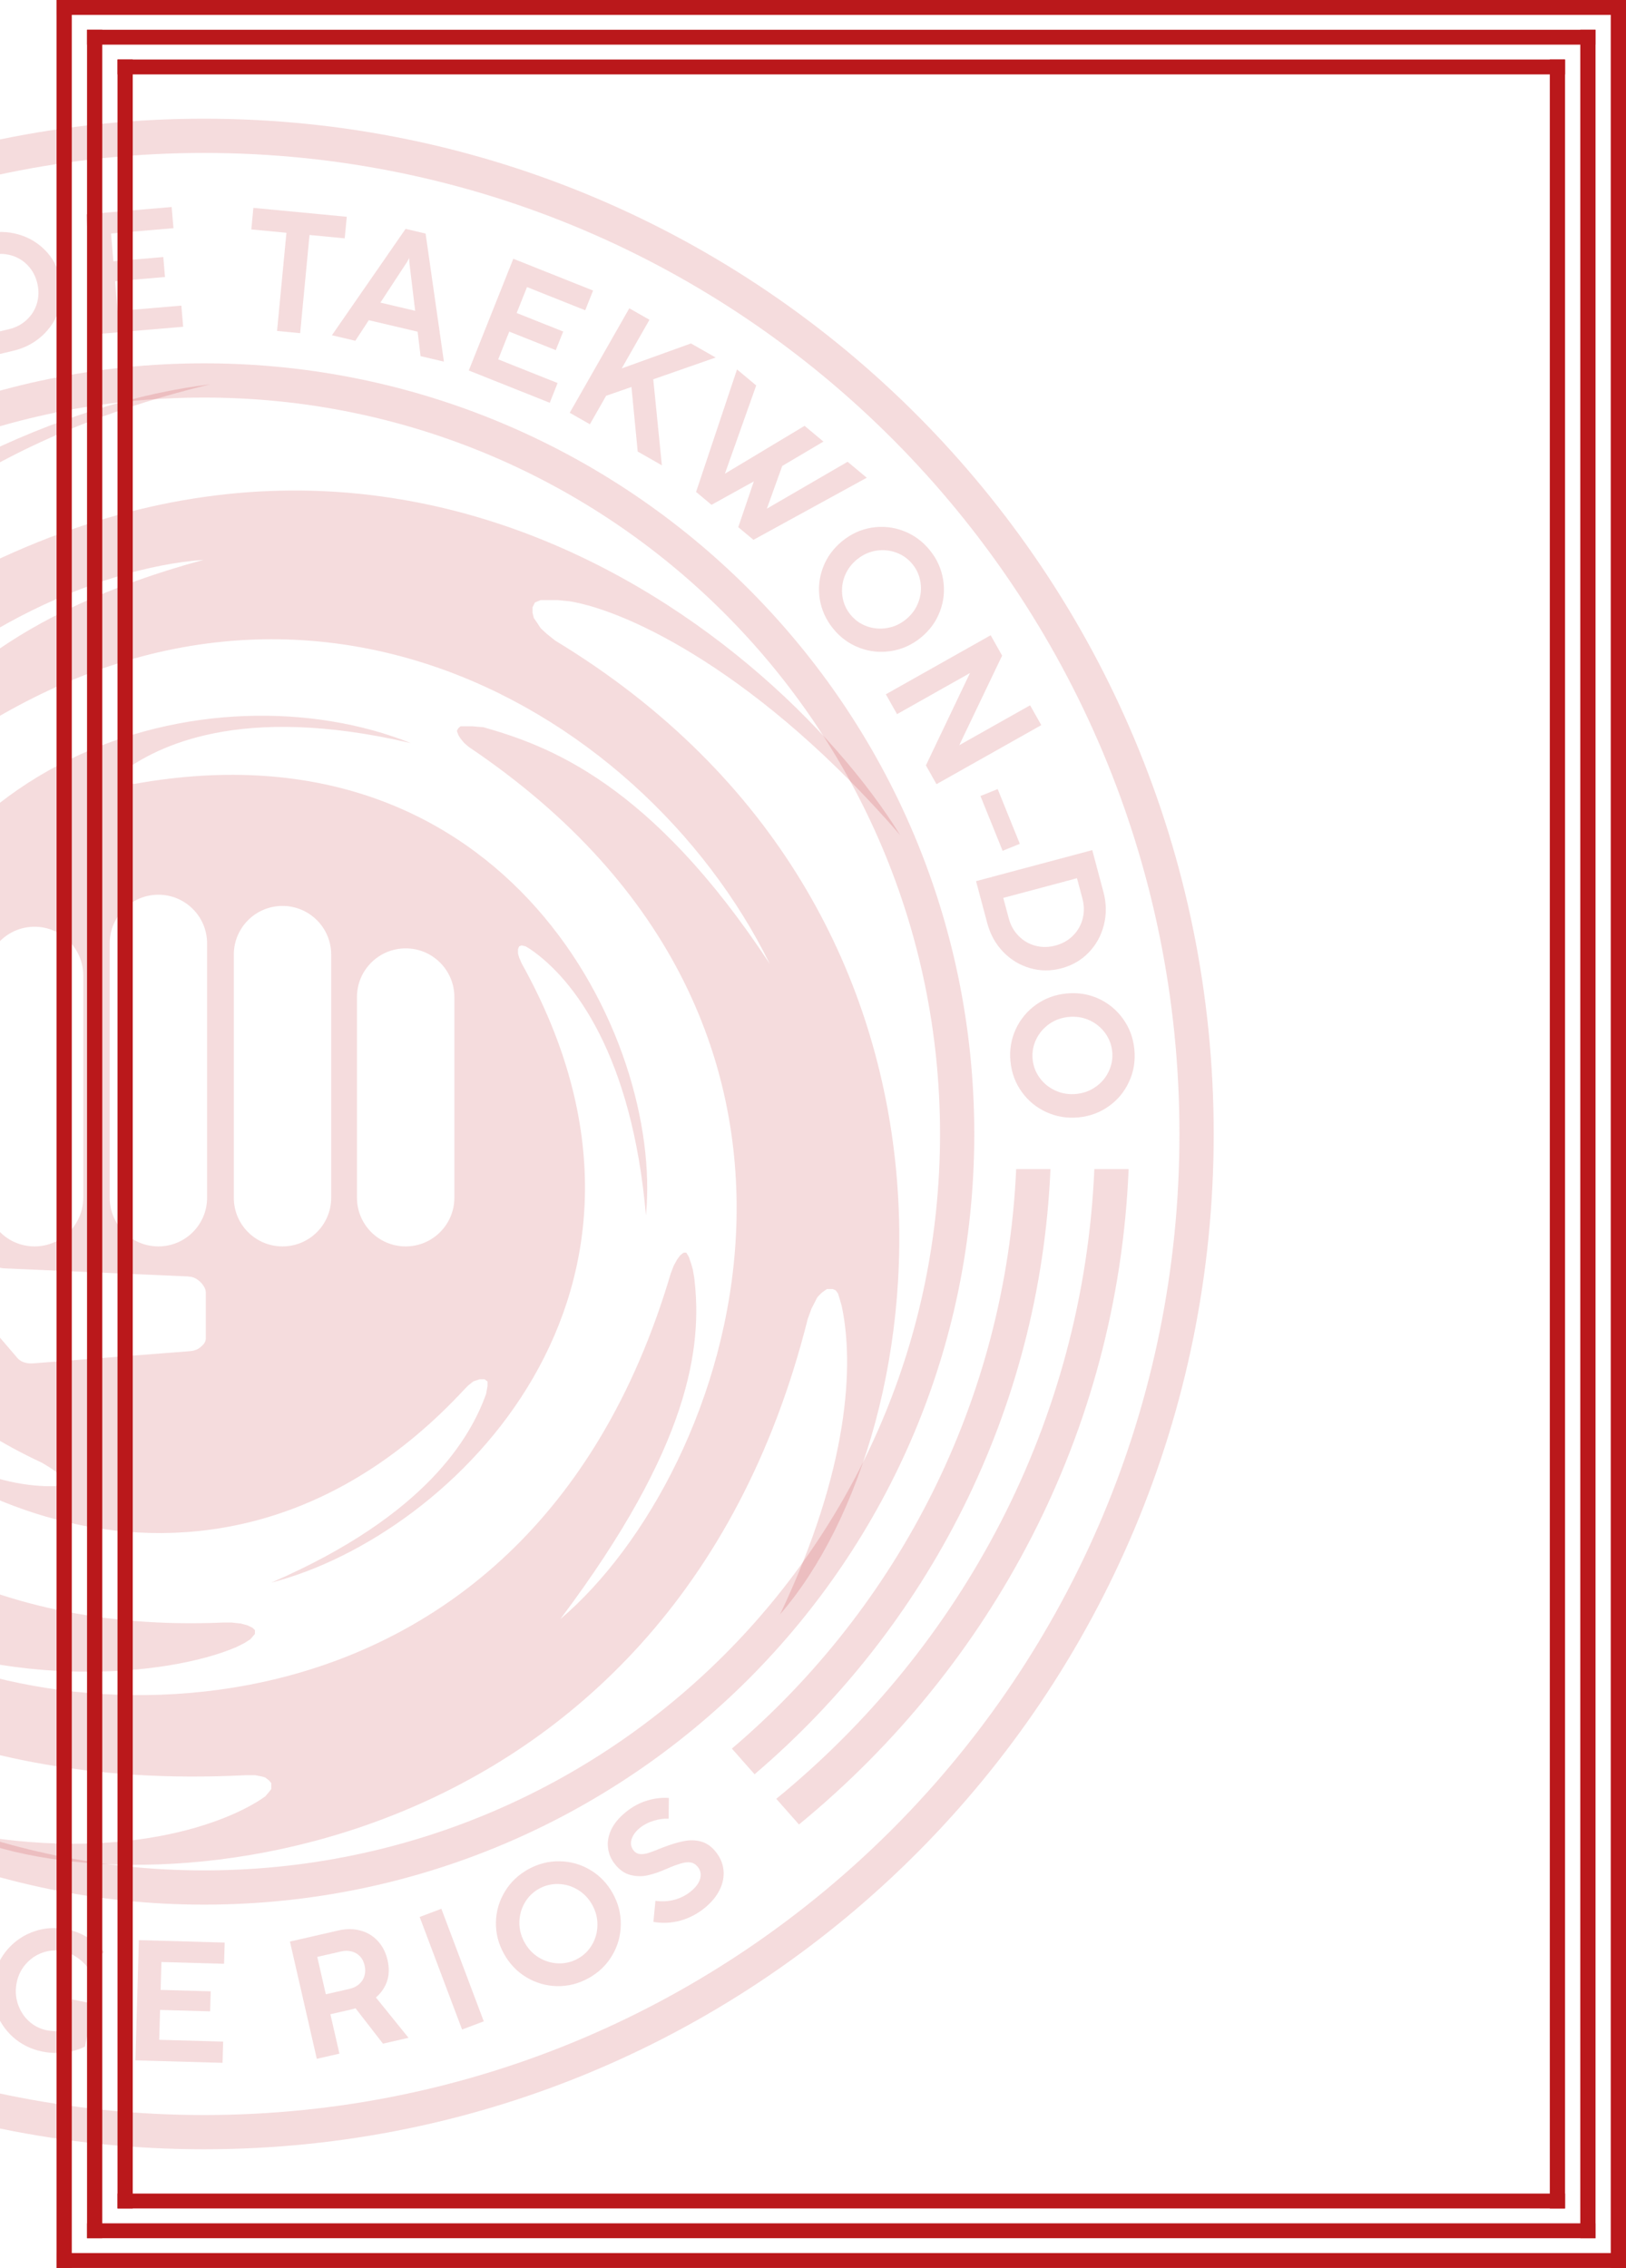 <svg width="575" height="802" viewBox="0 0 575 802" fill="none" xmlns="http://www.w3.org/2000/svg">
<path fill-rule="evenodd" clip-rule="evenodd" d="M-190.83 356.363C-191.363 450.825 -132.855 639.009 86.957 627.743H90.163L92.514 628.181L93.803 628.56L95.168 629.621L95.926 630.531V632.654L95.168 633.64L93.803 635.232C81.094 644.437 43.196 659.401 -15.814 647.704C47.021 677.564 236.654 661.546 285.628 466.441L286.969 462.736L287.895 460.946L289.006 458.785C289.418 458.333 290.315 457.366 290.611 457.119C290.908 456.872 291.969 456.151 292.463 455.822H294.439L295.55 456.316L296.352 457.427L297.032 459.65L297.649 461.81C302.088 482.568 300.302 519.363 275.862 570.86C332.475 505.649 354.155 322.182 196.343 226.53L193.462 224.245L191.206 222.164L189.992 220.314L188.777 218.52L188.314 216.726V214.76L189.182 213.025L191.206 212.216H197.336L201.385 212.619C222.532 216.047 269.098 238.449 318.34 295.333C272.386 221.11 117.865 96.054 -66.721 238.598L-69.025 240.005L-70.805 240.561H-72.918L-74.474 240.005L-75.03 238.598L-74.752 236.557L-74.141 234.222L-73.196 231.497C-55.81 198.477 -11.463 156.509 74.364 135.909C-24.073 147.601 -211.754 254.475 -130.204 489.234L-129.633 490.927L-129.209 493.048V494.887L-129.633 496.797L-130.907 498.07H-132.887L-134.737 497.485L-137.025 495.679C-150.456 485.793 -177.88 444.159 -190.83 356.363ZM-124.076 344.663C-142.821 424.937 -91.773 581.069 78.943 573.764H81.954L85.221 574.125L87.503 574.747L89.319 575.629L90.148 576.459V577.807L88.541 579.674L86.414 581.023L83.51 582.475C59.128 592.9 2.762 597.698 -45.91 574.747C14.585 614.907 185.376 625.82 237.208 450.276L238.254 447.561L239.44 445.413C239.687 445.067 240.225 444.316 240.403 444.079C240.581 443.842 241.366 443.239 241.736 442.968H242.699L243.588 444.449L244.329 446.598L244.996 448.894L245.515 451.932C248.378 476.036 244.329 511.105 198.137 572.558C258.982 520.924 313.779 363.733 165.765 264.127L164.125 262.713L162.838 261.147L162.11 259.971L161.551 258.459L162.11 257.454L162.838 256.838H167.09L171.007 257.173C193.711 263.667 230.052 276.643 272.212 340.842C226.561 248.261 97.489 174.014 -29.542 273.114L-31.943 274.905L-34.579 276.263L-36.576 277.142H-38.254L-39.692 276.263V274.106L-38.973 271.63L-37.775 268.834C-25.387 246.605 3.765 216.396 72.036 197.965C-4.14 203.489 -145.045 294.727 -84.04 464.785L-83.096 467.685L-82.585 469.817V471.779L-83.096 473.655L-84.04 474.081L-86.678 472.973L-89.066 471.097C-105.385 457.079 -128.124 417.541 -124.076 344.663ZM14.878 517.281C-104.063 461.738 -78.388 332.841 -38.397 290.96C-62.576 325.801 -67.939 373.526 -60.188 390.452L-59.549 391.829L-58.713 392.861H-57.878L-57.288 392.468L-56.599 391.583L-56.009 390.452L-55.513 388.404C-40.201 264.288 75.669 234.921 145.284 262.777C84.179 248.484 55.302 264.419 43.84 272.559L42.554 273.587L41.966 274.727V276.013L42.554 276.748L44.098 277.186H47.666C179.492 253.52 234.51 367.251 228.424 429.767C223.495 373.217 202.988 346.238 187.523 335.644L185.899 334.658L184.466 334.31L183.579 334.658L183.173 335.644V337.151L183.579 338.601L184.466 340.668C248.766 455.986 160.64 542.958 95.912 559.652C151.095 535.793 166.556 507.802 171.913 492.885L172.407 490.065V488.514L171.349 487.739H169.587L167.331 488.514L165.427 490.065L163.875 491.67C77.71 584.26 -34.041 531.851 -69.052 474.107C-33.583 515.616 -1.021 525.542 17.494 525.542H19.428L21.186 525.015L21.889 523.872V522.729L21.186 521.762L19.428 520.18L17.494 518.862L14.878 517.281ZM38.791 333.612C38.791 324.101 46.501 316.39 56.013 316.39C65.524 316.39 73.234 324.101 73.234 333.612V423.534C73.234 433.045 65.524 440.756 56.013 440.756C46.501 440.756 38.791 433.045 38.791 423.534V333.612ZM-5.007 344.937C-5.007 335.426 2.703 327.715 12.215 327.715C21.726 327.715 29.437 335.426 29.437 344.937V423.534C29.437 433.045 21.726 440.756 12.215 440.756C2.703 440.756 -5.007 433.045 -5.007 423.534V344.937ZM99.9 320.356C90.389 320.356 82.678 328.066 82.678 337.578V423.534C82.678 433.045 90.389 440.756 99.9 440.756C109.411 440.756 117.122 433.045 117.122 423.534V337.578C117.122 328.066 109.411 320.356 99.9 320.356ZM126.234 352.584C126.234 343.073 133.944 335.362 143.456 335.362C152.967 335.362 160.677 343.073 160.677 352.584V423.534C160.677 433.045 152.967 440.756 143.456 440.756C133.944 440.756 126.234 433.045 126.234 423.534V352.584ZM-18.114 451.721L-18.392 451.278C-18.81 450.612 -19.105 449.876 -19.264 449.105C-19.388 448.5 -19.427 447.88 -19.379 447.264L-19.353 446.935C-19.317 446.471 -19.244 446.01 -19.136 445.557L-16.657 435.183C-16.545 434.717 -16.366 434.269 -16.125 433.854L-16.066 433.753C-15.84 433.365 -15.554 433.015 -15.217 432.718C-14.866 432.409 -14.466 432.16 -14.033 431.983L-13.996 431.968C-13.464 431.75 -12.895 431.638 -12.32 431.638H-11.614C-11.125 431.638 -10.642 431.755 -10.207 431.979C-9.858 432.158 -9.546 432.403 -9.289 432.7L-9.127 432.886C-8.966 433.073 -8.82 433.273 -8.692 433.484L-8.471 433.851C-8.217 434.269 -7.997 434.707 -7.812 435.16L-3.833 444.908C-3.678 445.285 -3.484 445.645 -3.253 445.981C-3.038 446.294 -2.791 446.586 -2.517 446.85L-2.47 446.896C-2.186 447.17 -1.875 447.413 -1.541 447.623C-1.165 447.86 -0.756 448.054 -0.335 448.197C0.188 448.375 0.742 448.481 1.294 448.505L66.373 451.372L67.142 451.458C67.735 451.524 68.313 451.683 68.857 451.928C69.211 452.087 69.549 452.283 69.863 452.511L69.998 452.608C70.468 452.949 70.896 453.344 71.273 453.785L71.601 454.169L72.141 454.986C72.302 455.229 72.434 455.489 72.537 455.762C72.699 456.196 72.783 456.656 72.783 457.12V473.2C72.783 473.782 72.624 474.353 72.324 474.852C72.235 475.001 72.134 475.142 72.022 475.274L71.855 475.47C71.487 475.904 71.062 476.287 70.592 476.609L70.092 476.951C69.212 477.433 68.24 477.722 67.239 477.8L11.547 482.124H10.418L9.786 482.042C9.369 481.988 8.957 481.894 8.558 481.761L8.444 481.723C8.111 481.612 7.79 481.469 7.486 481.295C6.955 480.991 6.481 480.599 6.084 480.135L-17.283 452.85C-17.588 452.495 -17.866 452.117 -18.114 451.721Z" fill="#BA181B" fill-opacity="0.15"/>
<path fill-rule="evenodd" clip-rule="evenodd" d="M72.151 661.41C215.889 661.41 332.422 544.826 332.422 400.999C332.422 257.172 215.889 140.588 72.151 140.588C-71.586 140.588 -188.119 257.172 -188.119 400.999C-188.119 544.826 -71.586 661.41 72.151 661.41ZM72.151 673.519C222.583 673.519 344.531 551.508 344.531 400.999C344.531 250.49 222.583 128.478 72.151 128.478C-78.28 128.478 -200.229 250.49 -200.229 400.999C-200.229 551.508 -78.28 673.519 72.151 673.519Z" fill="#BA181B" fill-opacity="0.15"/>
<path fill-rule="evenodd" clip-rule="evenodd" d="M72.151 747.916C262.592 747.916 417.089 592.659 417.089 401C417.089 209.34 262.592 54.084 72.151 54.084C-118.289 54.084 -272.786 209.34 -272.786 401C-272.786 592.659 -118.289 747.916 72.151 747.916ZM72.151 760.025C269.343 760.025 429.198 599.284 429.198 401C429.198 202.716 269.343 41.975 72.151 41.975C-125.04 41.975 -284.896 202.716 -284.896 401C-284.896 599.284 -125.04 760.025 72.151 760.025Z" fill="#BA181B" fill-opacity="0.15"/>
<path d="M274.513 636.099L282.537 645.176C350.766 589.235 395.269 506.452 399.115 413.411H386.994C383.148 502.761 340.258 582.342 274.513 636.099Z" fill="#BA181B" fill-opacity="0.15"/>
<path d="M266.839 627.418L258.817 618.344C317.403 568.491 355.646 495.449 359.353 413.411H371.474C367.762 499.063 327.935 575.348 266.839 627.418Z" fill="#BA181B" fill-opacity="0.15"/>
<path d="M-120.976 626.557L-112.993 617.451C-171.028 567.588 -208.851 494.863 -212.492 413.246H-224.613C-220.965 498.493 -181.542 574.475 -120.976 626.557Z" fill="#BA181B" fill-opacity="0.15"/>
<path d="M-136.617 644.396L-128.632 635.289C-193.859 581.511 -236.351 502.215 -240.133 413.246H-252.253C-248.471 505.923 -204.35 588.434 -136.617 644.396Z" fill="#BA181B" fill-opacity="0.15"/>
<path d="M-210.302 353.293L-211.185 361.724L-219.626 363.853L-221.474 381.497L-213.654 385.299L-214.54 393.759L-255.159 372.672L-254.402 365.446L-210.302 353.293ZM-243.685 370.647L-228.161 378.209L-226.846 365.654L-243.603 369.865L-245.089 370.105L-243.685 370.647Z" fill="#BA181B" fill-opacity="0.15"/>
<path d="M-202.953 326.522C-203.977 330.448 -205.86 333.794 -208.605 336.562C-211.344 339.31 -214.592 341.206 -218.347 342.251C-222.097 343.275 -225.925 343.279 -229.831 342.261C-233.757 341.237 -237.096 339.366 -239.849 336.646C-242.597 333.907 -244.486 330.672 -245.516 326.941C-246.56 323.186 -246.571 319.345 -245.548 315.42C-244.855 312.764 -243.752 310.371 -242.238 308.242C-240.738 306.089 -238.943 304.283 -236.853 302.826L-232.015 308.873C-233.381 309.873 -234.593 311.121 -235.651 312.618C-236.723 314.091 -237.483 315.686 -237.931 317.405C-238.547 319.768 -238.514 322.123 -237.833 324.47C-237.151 326.817 -235.924 328.868 -234.15 330.623C-232.37 332.359 -230.221 333.556 -227.702 334.212C-225.183 334.869 -222.723 334.874 -220.323 334.227C-217.917 333.561 -215.844 332.37 -214.104 330.655C-212.364 328.939 -211.186 326.9 -210.57 324.537C-210.107 322.76 -209.962 321.046 -210.137 319.394C-210.331 317.738 -210.839 315.968 -211.662 314.085L-204.453 311.271C-203.326 313.588 -202.621 316.045 -202.338 318.642C-202.056 321.24 -202.261 323.866 -202.953 326.522Z" fill="#BA181B" fill-opacity="0.15"/>
<path d="M-182.93 271.489L-186.298 279.267L-194.99 278.77L-202.038 295.05L-195.716 301.02L-199.096 308.827L-231.533 276.54L-228.646 269.872L-182.93 271.489ZM-219.979 278.045L-207.433 289.91L-202.418 278.325L-219.666 277.323L-221.156 277.107L-219.979 278.045Z" fill="#BA181B" fill-opacity="0.15"/>
<path d="M-178.472 263.332L-214.333 240.46L-206.08 227.519C-203.888 224.082 -201.089 221.438 -197.683 219.589C-194.294 217.729 -190.698 216.838 -186.895 216.918C-183.092 216.998 -179.523 218.101 -176.188 220.228C-172.853 222.356 -170.347 225.127 -168.671 228.541C-167.001 231.928 -166.287 235.556 -166.527 239.424C-166.774 243.264 -167.989 246.894 -170.17 250.314L-178.472 263.332ZM-176.583 245.901C-175.226 243.774 -174.488 241.528 -174.368 239.163C-174.237 236.781 -174.716 234.548 -175.805 232.465C-176.901 230.354 -178.52 228.615 -180.664 227.248C-182.809 225.88 -185.068 225.145 -187.444 225.042C-189.82 224.939 -192.061 225.449 -194.165 226.572C-196.27 227.695 -198.006 229.329 -199.374 231.473L-203.362 237.726L-180.62 252.231L-176.583 245.901Z" fill="#BA181B" fill-opacity="0.15"/>
<path d="M-132.943 202.235L-153.131 225.521L-185.269 197.658L-165.378 174.716L-159.705 179.634L-174.222 196.377L-166.765 202.842L-155.164 189.461L-149.811 194.102L-161.412 207.483L-153.429 214.404L-138.616 197.317L-132.943 202.235Z" fill="#BA181B" fill-opacity="0.15"/>
<path d="M-123.201 192.58L-129.585 197.828L-152.594 161.682L-145.438 155.8L-117.814 173.34L-129.698 142.863L-122.542 136.98L-91.492 166.557L-97.9 171.824L-118.97 151.052L-107.765 179.893L-113.261 184.41L-139.387 167.833L-123.201 192.58Z" fill="#BA181B" fill-opacity="0.15"/>
<path d="M-74.34 156.457L-81.308 160.787L-103.759 124.66L-96.791 120.33L-74.34 156.457Z" fill="#BA181B" fill-opacity="0.15"/>
<path d="M-34.043 135.822L-41.687 139.486L-47.922 133.411L-63.92 141.078L-63.062 149.732L-70.733 153.409L-74.047 107.762L-67.496 104.622L-34.043 135.822ZM-66.312 116.476L-64.622 133.66L-53.238 128.204L-65.602 116.136L-66.585 114.996L-66.312 116.476Z" fill="#BA181B" fill-opacity="0.15"/>
<path d="M-10.376 127.608L-20.161 86.215L-5.224 82.684C-1.257 81.746 2.593 81.801 6.324 82.847C10.051 83.874 13.25 85.741 15.923 88.448C18.595 91.156 20.386 94.434 21.296 98.284C22.206 102.133 22.073 105.867 20.895 109.484C19.733 113.077 17.718 116.177 14.85 118.783C11.997 121.365 8.597 123.123 4.649 124.057L-10.376 127.608ZM3.124 116.422C5.579 115.842 7.674 114.745 9.408 113.133C11.162 111.515 12.374 109.58 13.044 107.327C13.729 105.05 13.78 102.674 13.194 100.199C12.609 97.724 11.501 95.622 9.868 93.892C8.236 92.163 6.274 90.968 3.981 90.307C1.689 89.646 -0.695 89.608 -3.169 90.193L-10.387 91.899L-4.182 118.149L3.124 116.422Z" fill="#BA181B" fill-opacity="0.15"/>
<path d="M64.767 115.547L34.06 118.163L30.449 75.783L60.704 73.205L61.341 80.686L39.261 82.567L40.099 92.4L57.745 90.897L58.346 97.956L40.7 99.459L41.597 109.986L64.129 108.067L64.767 115.547Z" fill="#BA181B" fill-opacity="0.15"/>
<path d="M106.142 117.811L97.975 117.032L101.29 82.315L88.874 81.129L89.602 73.505L122.631 76.658L121.903 84.283L109.457 83.094L106.142 117.811Z" fill="#BA181B" fill-opacity="0.15"/>
<path d="M156.978 127.88L148.727 125.938L147.683 117.295L130.415 113.229L125.654 120.505L117.374 118.555L143.431 80.931L150.504 82.597L156.978 127.88ZM143.988 92.57L134.523 107.011L146.811 109.905L144.754 92.75L144.704 91.246L143.988 92.57Z" fill="#BA181B" fill-opacity="0.15"/>
<path d="M194.406 142.424L165.777 131.016L181.521 91.503L209.729 102.743L206.95 109.718L186.364 101.515L182.71 110.683L199.162 117.238L196.54 123.819L180.088 117.264L176.177 127.078L197.185 135.45L194.406 142.424Z" fill="#BA181B" fill-opacity="0.15"/>
<path d="M234.056 164.546L225.509 159.672L223.299 136.84L214.342 139.958L208.599 150.03L201.472 145.967L222.541 109.017L229.668 113.081L219.861 130.28L244.342 121.448L253.073 126.427L231.013 134.13L234.056 164.546Z" fill="#BA181B" fill-opacity="0.15"/>
<path d="M251.612 178.519L246.151 173.959L260.631 130.638L267.417 136.304L256.34 167.519L284.52 150.584L291.189 156.152L276.619 164.771L271.186 179.875L299.741 163.293L306.503 168.939L266.438 190.898L261.07 186.416L266.578 170.23L251.612 178.519Z" fill="#BA181B" fill-opacity="0.15"/>
<path d="M294.646 222.325C292.085 219.18 290.499 215.682 289.889 211.832C289.291 207.998 289.681 204.258 291.058 200.612C292.448 196.981 294.708 193.892 297.838 191.343C300.983 188.781 304.467 187.194 308.288 186.58C312.122 185.983 315.848 186.371 319.466 187.746C323.112 189.123 326.216 191.384 328.778 194.53C331.339 197.675 332.919 201.165 333.517 204.999C334.143 208.836 333.768 212.563 332.394 216.181C331.032 219.815 328.779 222.912 325.633 225.474C322.503 228.023 319.014 229.603 315.164 230.213C311.327 230.839 307.585 230.463 303.939 229.086C300.306 227.724 297.208 225.471 294.646 222.325ZM300.75 217.355C302.305 219.264 304.223 220.63 306.506 221.451C308.802 222.289 311.176 222.503 313.628 222.094C316.092 221.701 318.334 220.682 320.353 219.038C322.387 217.381 323.847 215.386 324.731 213.052C325.628 210.733 325.891 208.372 325.52 205.967C325.165 203.549 324.217 201.394 322.675 199.5C321.132 197.606 319.214 196.241 316.918 195.404C314.622 194.566 312.242 194.344 309.777 194.738C307.326 195.147 305.09 196.173 303.071 197.817C301.053 199.461 299.595 201.442 298.698 203.761C297.813 206.095 297.549 208.47 297.904 210.888C298.259 213.306 299.208 215.461 300.75 217.355Z" fill="#BA181B" fill-opacity="0.15"/>
<path d="M317.217 252.534L313.264 245.518L350.322 224.639L354.378 231.84L339.219 263.523L364.275 249.406L368.228 256.421L331.171 277.3L327.426 270.654L343.012 238L317.217 252.534Z" fill="#BA181B" fill-opacity="0.15"/>
<path d="M354.547 300.857L346.717 281.491L352.807 279.029L360.637 298.395L354.547 300.857Z" fill="#BA181B" fill-opacity="0.15"/>
<path d="M345.158 311.595L386.252 300.618L390.213 315.447C391.265 319.386 391.322 323.235 390.384 326.995C389.465 330.75 387.691 334.003 385.062 336.752C382.433 339.501 379.208 341.387 375.386 342.407C371.564 343.428 367.829 343.403 364.179 342.33C360.554 341.272 357.397 339.348 354.709 336.556C352.045 333.779 350.19 330.431 349.143 326.512L345.158 311.595ZM356.73 324.767C357.381 327.205 358.538 329.267 360.2 330.953C361.867 332.66 363.837 333.815 366.108 334.42C368.404 335.039 370.781 335.021 373.238 334.364C375.694 333.708 377.764 332.539 379.445 330.857C381.127 329.176 382.265 327.18 382.859 324.869C383.454 322.559 383.423 320.175 382.766 317.718L380.852 310.553L354.792 317.514L356.73 324.767Z" fill="#BA181B" fill-opacity="0.15"/>
<path d="M357.328 375.317C356.943 371.279 357.565 367.489 359.194 363.948C360.825 360.427 363.225 357.532 366.394 355.263C369.565 353.015 373.16 351.699 377.178 351.316C381.217 350.931 384.995 351.543 388.514 353.154C392.035 354.785 394.919 357.176 397.166 360.327C399.435 363.497 400.762 367.1 401.147 371.139C401.532 375.177 400.909 378.957 399.278 382.478C397.669 386.017 395.289 388.91 392.138 391.157C388.989 393.423 385.395 394.749 381.357 395.134C377.338 395.518 373.559 394.895 370.018 393.266C366.479 391.657 363.575 389.268 361.306 386.098C359.039 382.949 357.713 379.355 357.328 375.317ZM365.164 374.57C365.397 377.021 366.236 379.222 367.679 381.173C369.123 383.143 370.979 384.639 373.246 385.659C375.514 386.7 377.945 387.097 380.536 386.85C383.148 386.601 385.47 385.751 387.501 384.3C389.533 382.87 391.063 381.051 392.089 378.845C393.136 376.637 393.543 374.317 393.311 371.886C393.079 369.455 392.241 367.254 390.796 365.283C389.351 363.313 387.495 361.807 385.226 360.766C382.959 359.746 380.53 359.359 377.939 359.606C375.347 359.853 373.034 360.692 371.002 362.123C368.971 363.573 367.432 365.403 366.385 367.611C365.339 369.819 364.932 372.139 365.164 374.57Z" fill="#BA181B" fill-opacity="0.15"/>
<path d="M-125.755 662.661C-126.96 661.557 -127.961 660.094 -128.755 658.272C-129.521 656.449 -129.987 654.477 -130.152 652.356L-122.88 651.092C-122.71 652.342 -122.425 653.465 -122.024 654.461C-121.594 655.456 -121.074 656.233 -120.464 656.792C-119.377 657.787 -118.208 658.228 -116.956 658.116C-115.704 658.003 -114.485 657.3 -113.299 656.005L-93 633.831L-86.971 639.351L-107.638 661.926C-109.396 663.846 -111.309 665.159 -113.378 665.865C-115.432 666.584 -117.528 666.676 -119.666 666.142C-121.79 665.593 -123.819 664.433 -125.755 662.661Z" fill="#BA181B" fill-opacity="0.15"/>
<path d="M-84.893 690.373C-88.29 688.156 -90.864 685.306 -92.616 681.824C-94.351 678.353 -95.116 674.671 -94.913 670.779C-94.692 666.898 -93.479 663.267 -91.272 659.887C-89.054 656.49 -86.218 653.919 -82.764 652.173C-79.293 650.438 -75.626 649.675 -71.761 649.885C-67.869 650.088 -64.224 651.299 -60.828 653.517C-57.431 655.735 -54.865 658.579 -53.13 662.05C-51.367 665.515 -50.591 669.18 -50.8 673.044C-50.992 676.92 -52.198 680.556 -54.416 683.952C-56.622 687.332 -59.467 689.898 -62.949 691.65C-66.413 693.413 -70.092 694.192 -73.985 693.989C-77.86 693.796 -81.496 692.591 -84.893 690.373ZM-80.59 683.783C-78.528 685.129 -76.285 685.846 -73.86 685.935C-71.418 686.035 -69.092 685.517 -66.88 684.382C-64.652 683.258 -62.826 681.606 -61.403 679.426C-59.968 677.229 -59.185 674.885 -59.052 672.392C-58.902 669.911 -59.369 667.581 -60.454 665.403C-61.527 663.208 -63.086 661.443 -65.131 660.107C-67.176 658.772 -69.419 658.055 -71.861 657.955C-74.302 657.855 -76.637 658.367 -78.865 659.491C-81.077 660.627 -82.894 662.284 -84.318 664.464C-85.741 666.644 -86.528 668.975 -86.678 671.456C-86.811 673.948 -86.34 676.292 -85.267 678.487C-84.194 680.682 -82.634 682.448 -80.59 683.783Z" fill="#BA181B" fill-opacity="0.15"/>
<path d="M-21.537 715.535L-30.11 712.026L-30.839 696.223C-31.677 695.924 -32.31 695.687 -32.74 695.511L-39.324 692.817L-44.736 706.041L-52.329 702.934L-36.219 663.569L-19.969 670.219C-17.298 671.312 -15.169 672.826 -13.585 674.761C-11.973 676.685 -11.012 678.867 -10.702 681.305C-10.365 683.733 -10.724 686.236 -11.779 688.813C-12.841 691.41 -14.325 693.409 -16.228 694.81C-18.125 696.193 -20.299 697.004 -22.752 697.243L-21.537 715.535ZM-36.584 686.12L-28.598 689.388C-27.328 689.908 -26.087 690.1 -24.876 689.963C-23.664 689.826 -22.592 689.393 -21.661 688.662C-20.722 687.912 -20 686.921 -19.495 685.688C-18.976 684.418 -18.805 683.201 -18.983 682.038C-19.161 680.875 -19.646 679.848 -20.437 678.957C-21.202 678.055 -22.201 677.352 -23.434 676.848L-31.447 673.568L-36.584 686.12Z" fill="#BA181B" fill-opacity="0.15"/>
<path d="M25.539 707.034L33.159 708.606L30.038 723.727C27.834 724.818 25.404 725.511 22.746 725.808C20.108 726.108 17.485 725.989 14.876 725.451C10.903 724.631 7.464 722.921 4.558 720.323C1.677 717.708 -0.381 714.553 -1.617 710.856C-2.83 707.144 -3.028 703.311 -2.212 699.358C-1.396 695.405 0.299 691.984 2.874 689.094C5.469 686.209 8.604 684.146 12.281 682.906C15.978 681.67 19.812 681.462 23.785 682.282C26.434 682.829 28.87 683.806 31.094 685.213C33.322 686.6 35.207 688.298 36.75 690.306L30.776 695.441C29.711 694.108 28.434 692.958 26.944 691.991C25.477 691.009 23.894 690.342 22.194 689.991C19.803 689.497 17.453 689.651 15.144 690.452C12.835 691.253 10.85 692.585 9.188 694.447C7.526 696.309 6.432 698.515 5.906 701.065C5.38 703.614 5.505 706.103 6.281 708.53C7.062 710.938 8.35 712.986 10.145 714.675C11.963 716.349 14.058 717.43 16.43 717.92C18.762 718.401 21.05 718.399 23.293 717.914L25.539 707.034Z" fill="#BA181B" fill-opacity="0.15"/>
<path d="M78.698 729.461L47.892 728.586L49.1 686.069L79.452 686.931L79.239 694.436L57.087 693.807L56.807 703.672L74.51 704.175L74.309 711.256L56.606 710.753L56.306 721.314L78.911 721.956L78.698 729.461Z" fill="#BA181B" fill-opacity="0.15"/>
<path d="M144.46 720.608L135.431 722.676L125.735 710.176C124.878 710.414 124.223 710.585 123.771 710.688L116.836 712.277L120.027 726.205L112.03 728.037L102.532 686.577L119.648 682.656C122.461 682.012 125.073 682.024 127.483 682.694C129.908 683.339 131.95 684.569 133.608 686.384C135.281 688.175 136.429 690.428 137.051 693.142C137.677 695.877 137.616 698.365 136.866 700.607C136.112 702.83 134.801 704.745 132.934 706.353L144.46 720.608ZM115.221 705.224L123.631 703.298C124.969 702.991 126.093 702.433 127.005 701.624C127.917 700.815 128.544 699.843 128.884 698.709C129.22 697.555 129.24 696.329 128.942 695.031C128.636 693.693 128.075 692.6 127.259 691.752C126.444 690.903 125.456 690.343 124.296 690.07C123.152 689.773 121.93 689.773 120.632 690.071L112.192 692.004L115.221 705.224Z" fill="#BA181B" fill-opacity="0.15"/>
<path d="M171.075 714.788L163.397 717.68L148.405 677.876L156.082 674.984L171.075 714.788Z" fill="#BA181B" fill-opacity="0.15"/>
<path d="M208.128 699.516C204.579 701.48 200.855 702.42 196.958 702.339C193.079 702.247 189.467 701.2 186.123 699.199C182.796 697.187 180.156 694.415 178.202 690.883C176.239 687.333 175.294 683.624 175.368 679.754C175.46 675.875 176.502 672.277 178.496 668.96C180.498 665.615 183.274 662.962 186.824 660.998C190.373 659.035 194.088 658.099 197.967 658.19C201.854 658.254 205.456 659.283 208.773 661.277C212.108 663.261 214.757 666.028 216.72 669.578C218.674 673.11 219.61 676.825 219.528 680.722C219.464 684.609 218.431 688.225 216.429 691.569C214.445 694.904 211.678 697.553 208.128 699.516ZM204.319 692.628C206.473 691.437 208.157 689.79 209.371 687.689C210.602 685.578 211.234 683.28 211.266 680.794C211.315 678.299 210.71 675.912 209.45 673.634C208.18 671.338 206.475 669.548 204.335 668.264C202.212 666.97 199.935 666.293 197.502 666.231C195.06 666.152 192.77 666.704 190.633 667.886C188.496 669.068 186.812 670.714 185.581 672.825C184.35 674.936 183.71 677.239 183.66 679.734C183.628 682.22 184.242 684.602 185.502 686.88C186.762 689.158 188.453 690.944 190.576 692.238C192.716 693.522 195.008 694.204 197.45 694.283C199.892 694.362 202.182 693.81 204.319 692.628Z" fill="#BA181B" fill-opacity="0.15"/>
<path d="M249.234 674.653C246.638 676.771 243.775 678.273 240.644 679.16C237.515 680.019 234.322 680.175 231.064 679.63L231.778 672.171C234.126 672.496 236.377 672.366 238.531 671.781C240.685 671.196 242.606 670.215 244.295 668.837C246.062 667.396 247.161 665.901 247.59 664.352C248.036 662.791 247.742 661.377 246.708 660.11C246.02 659.265 245.195 658.766 244.236 658.611C243.291 658.443 242.139 658.563 240.778 658.97C239.42 659.348 237.637 660.021 235.431 660.988C233.208 661.967 231.099 662.685 229.101 663.142C227.12 663.587 225.107 663.562 223.063 663.067C221.019 662.573 219.187 661.333 217.566 659.346C216.163 657.626 215.318 655.711 215.03 653.602C214.729 651.478 215.085 649.312 216.098 647.105C217.126 644.886 218.845 642.794 221.253 640.829C223.552 638.954 225.998 637.61 228.591 636.797C231.187 635.956 233.831 635.622 236.525 635.795L236.448 643.125C234.764 643.04 232.996 643.283 231.145 643.856C229.281 644.413 227.645 645.265 226.238 646.413C225.237 647.23 224.465 648.119 223.923 649.083C223.383 650.018 223.116 650.952 223.122 651.885C223.143 652.805 223.46 653.64 224.073 654.391C224.672 655.126 225.412 655.538 226.292 655.628C227.173 655.717 228.146 655.601 229.211 655.278C230.264 654.941 231.748 654.381 233.663 653.6L234.313 653.343C237.196 652.216 239.712 651.453 241.861 651.054C244.013 650.627 246.037 650.682 247.934 651.219C249.833 651.727 251.529 652.896 253.021 654.726C254.692 656.775 255.637 658.986 255.855 661.361C256.076 663.707 255.61 666.041 254.456 668.362C253.305 670.655 251.565 672.752 249.234 674.653Z" fill="#BA181B" fill-opacity="0.15"/>
<rect x="30.777" y="10.525" width="5.388" height="780.95" fill="#BA181B"/>
<rect x="558.835" y="10.525" width="5.388" height="780.95" fill="#BA181B"/>
<rect x="30.777" y="10.525" width="533.446" height="5.262" fill="#BA181B"/>
<rect x="30.777" y="786.213" width="533.446" height="5.262" fill="#BA181B"/>
<rect x="20" width="5.388" height="802" fill="#BA181B"/>
<rect x="569.612" width="5.388" height="802" fill="#BA181B"/>
<rect x="20" width="555" height="5.262" fill="#BA181B"/>
<rect x="20" y="796.737" width="555" height="5.262" fill="#BA181B"/>
<rect x="41.553" y="21.05" width="5.388" height="759.9" fill="#BA181B"/>
<rect x="548.058" y="21.05" width="5.388" height="759.9" fill="#BA181B"/>
<rect x="41.553" y="21.05" width="511.893" height="5.262" fill="#BA181B"/>
<rect x="41.553" y="775.688" width="511.893" height="5.262" fill="#BA181B"/>
</svg>
